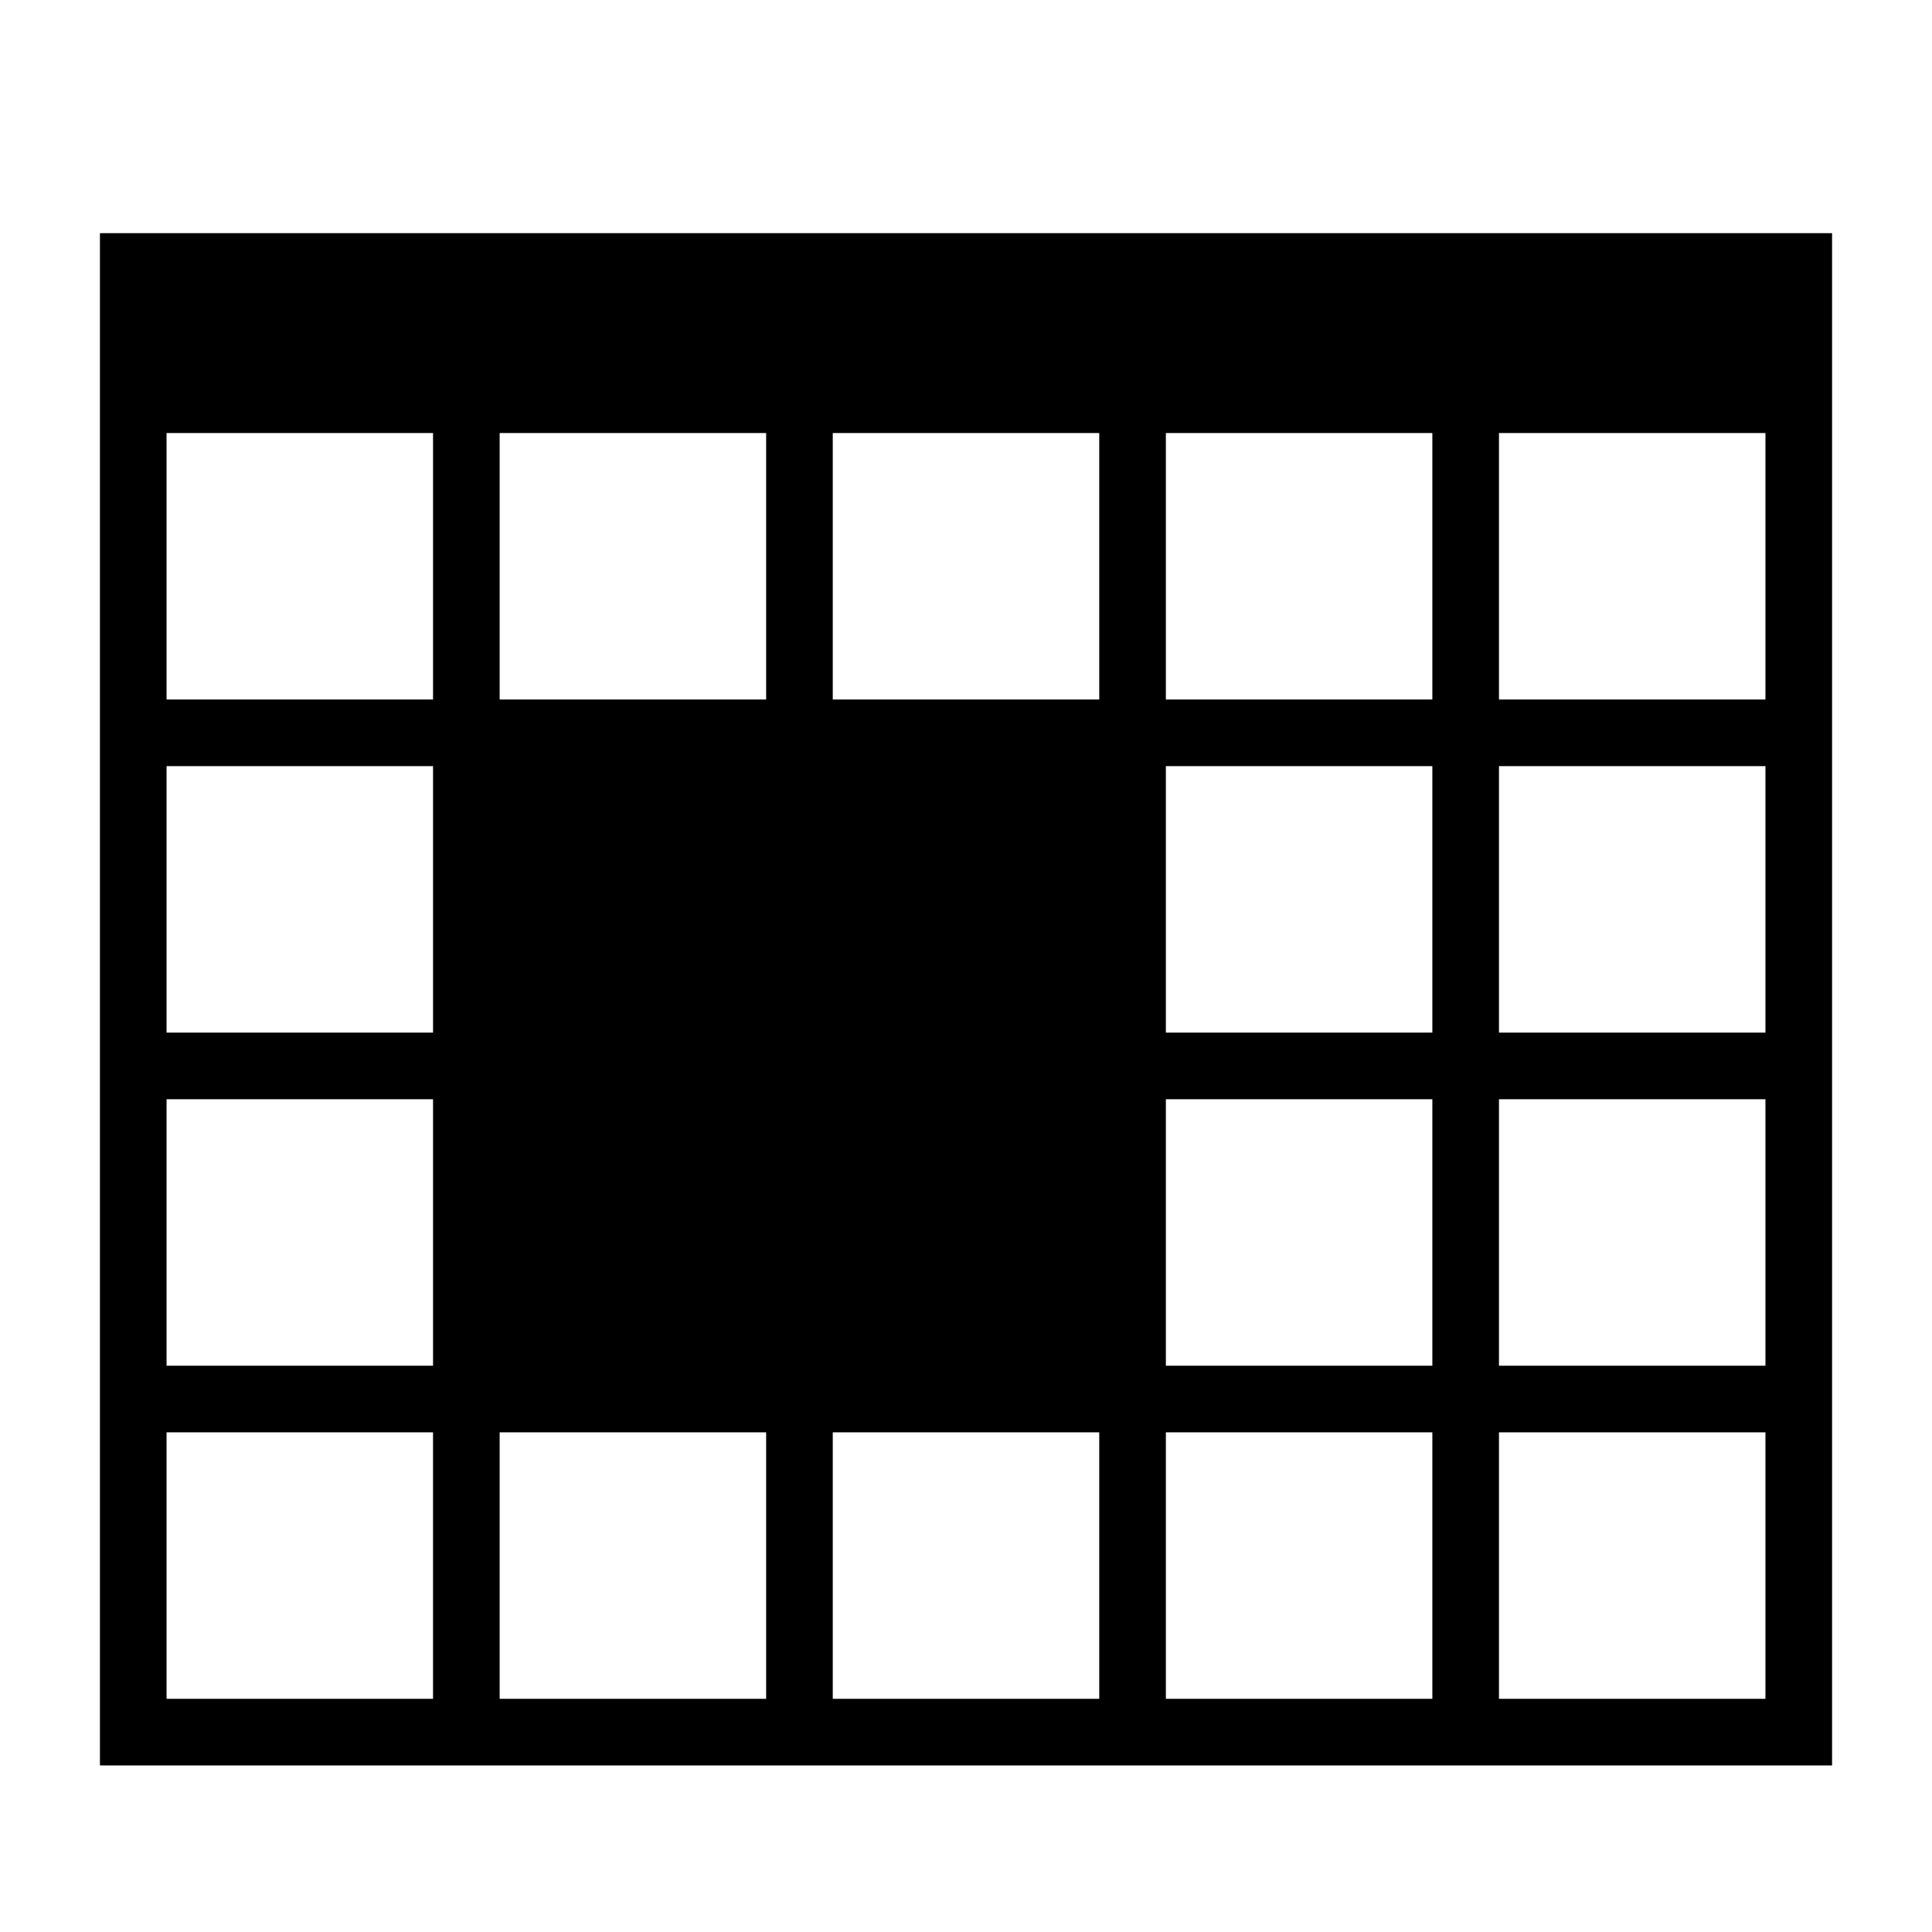 <?xml version="1.0" encoding="UTF-8"?>
<!DOCTYPE svg PUBLIC "-//W3C//DTD SVG 1.1//EN" "http://www.w3.org/Graphics/SVG/1.1/DTD/svg11.dtd">
<svg xmlns="http://www.w3.org/2000/svg" xml:space="preserve" width="580px" height="580px" shape-rendering="geometricPrecision" text-rendering="geometricPrecision" image-rendering="optimizeQuality" fill-rule="nonzero" clip-rule="nonzero" viewBox="0 0 5800 5800" xmlns:xlink="http://www.w3.org/1999/xlink">
	<title>table_selection_block icon</title>
	<desc>table_selection_block icon from the IconExperience.com I-Collection. Copyright by INCORS GmbH (www.incors.com).</desc>
		<path id="curve28"  d="M5500 700l0 4600 -5200 0 0 -4600 5200 0zm-200 4400l0 -800 -800 0 0 800 800 0zm0 -1000l0 -800 -800 0 0 800 800 0zm0 -1000l0 -800 -800 0 0 800 800 0zm0 -1000l0 -800 -800 0 0 800 800 0zm-4800 3000l800 0 0 -800 -800 0 0 800zm1000 0l800 0 0 -800 -800 0 0 800zm1000 0l800 0 0 -800 -800 0 0 800zm1000 0l800 0 0 -800 -800 0 0 800zm-3000 -3800l0 800 800 0 0 -800 -800 0zm0 1000l0 800 800 0 0 -800 -800 0zm0 1000l0 800 800 0 0 -800 -800 0zm3800 -2000l-800 0 0 800 800 0 0 -800zm-1000 0l-800 0 0 800 800 0 0 -800zm-1000 0l-800 0 0 800 800 0 0 -800zm2000 1000l-800 0 0 800 800 0 0 -800zm0 1000l-800 0 0 800 800 0 0 -800z"/>
</svg>